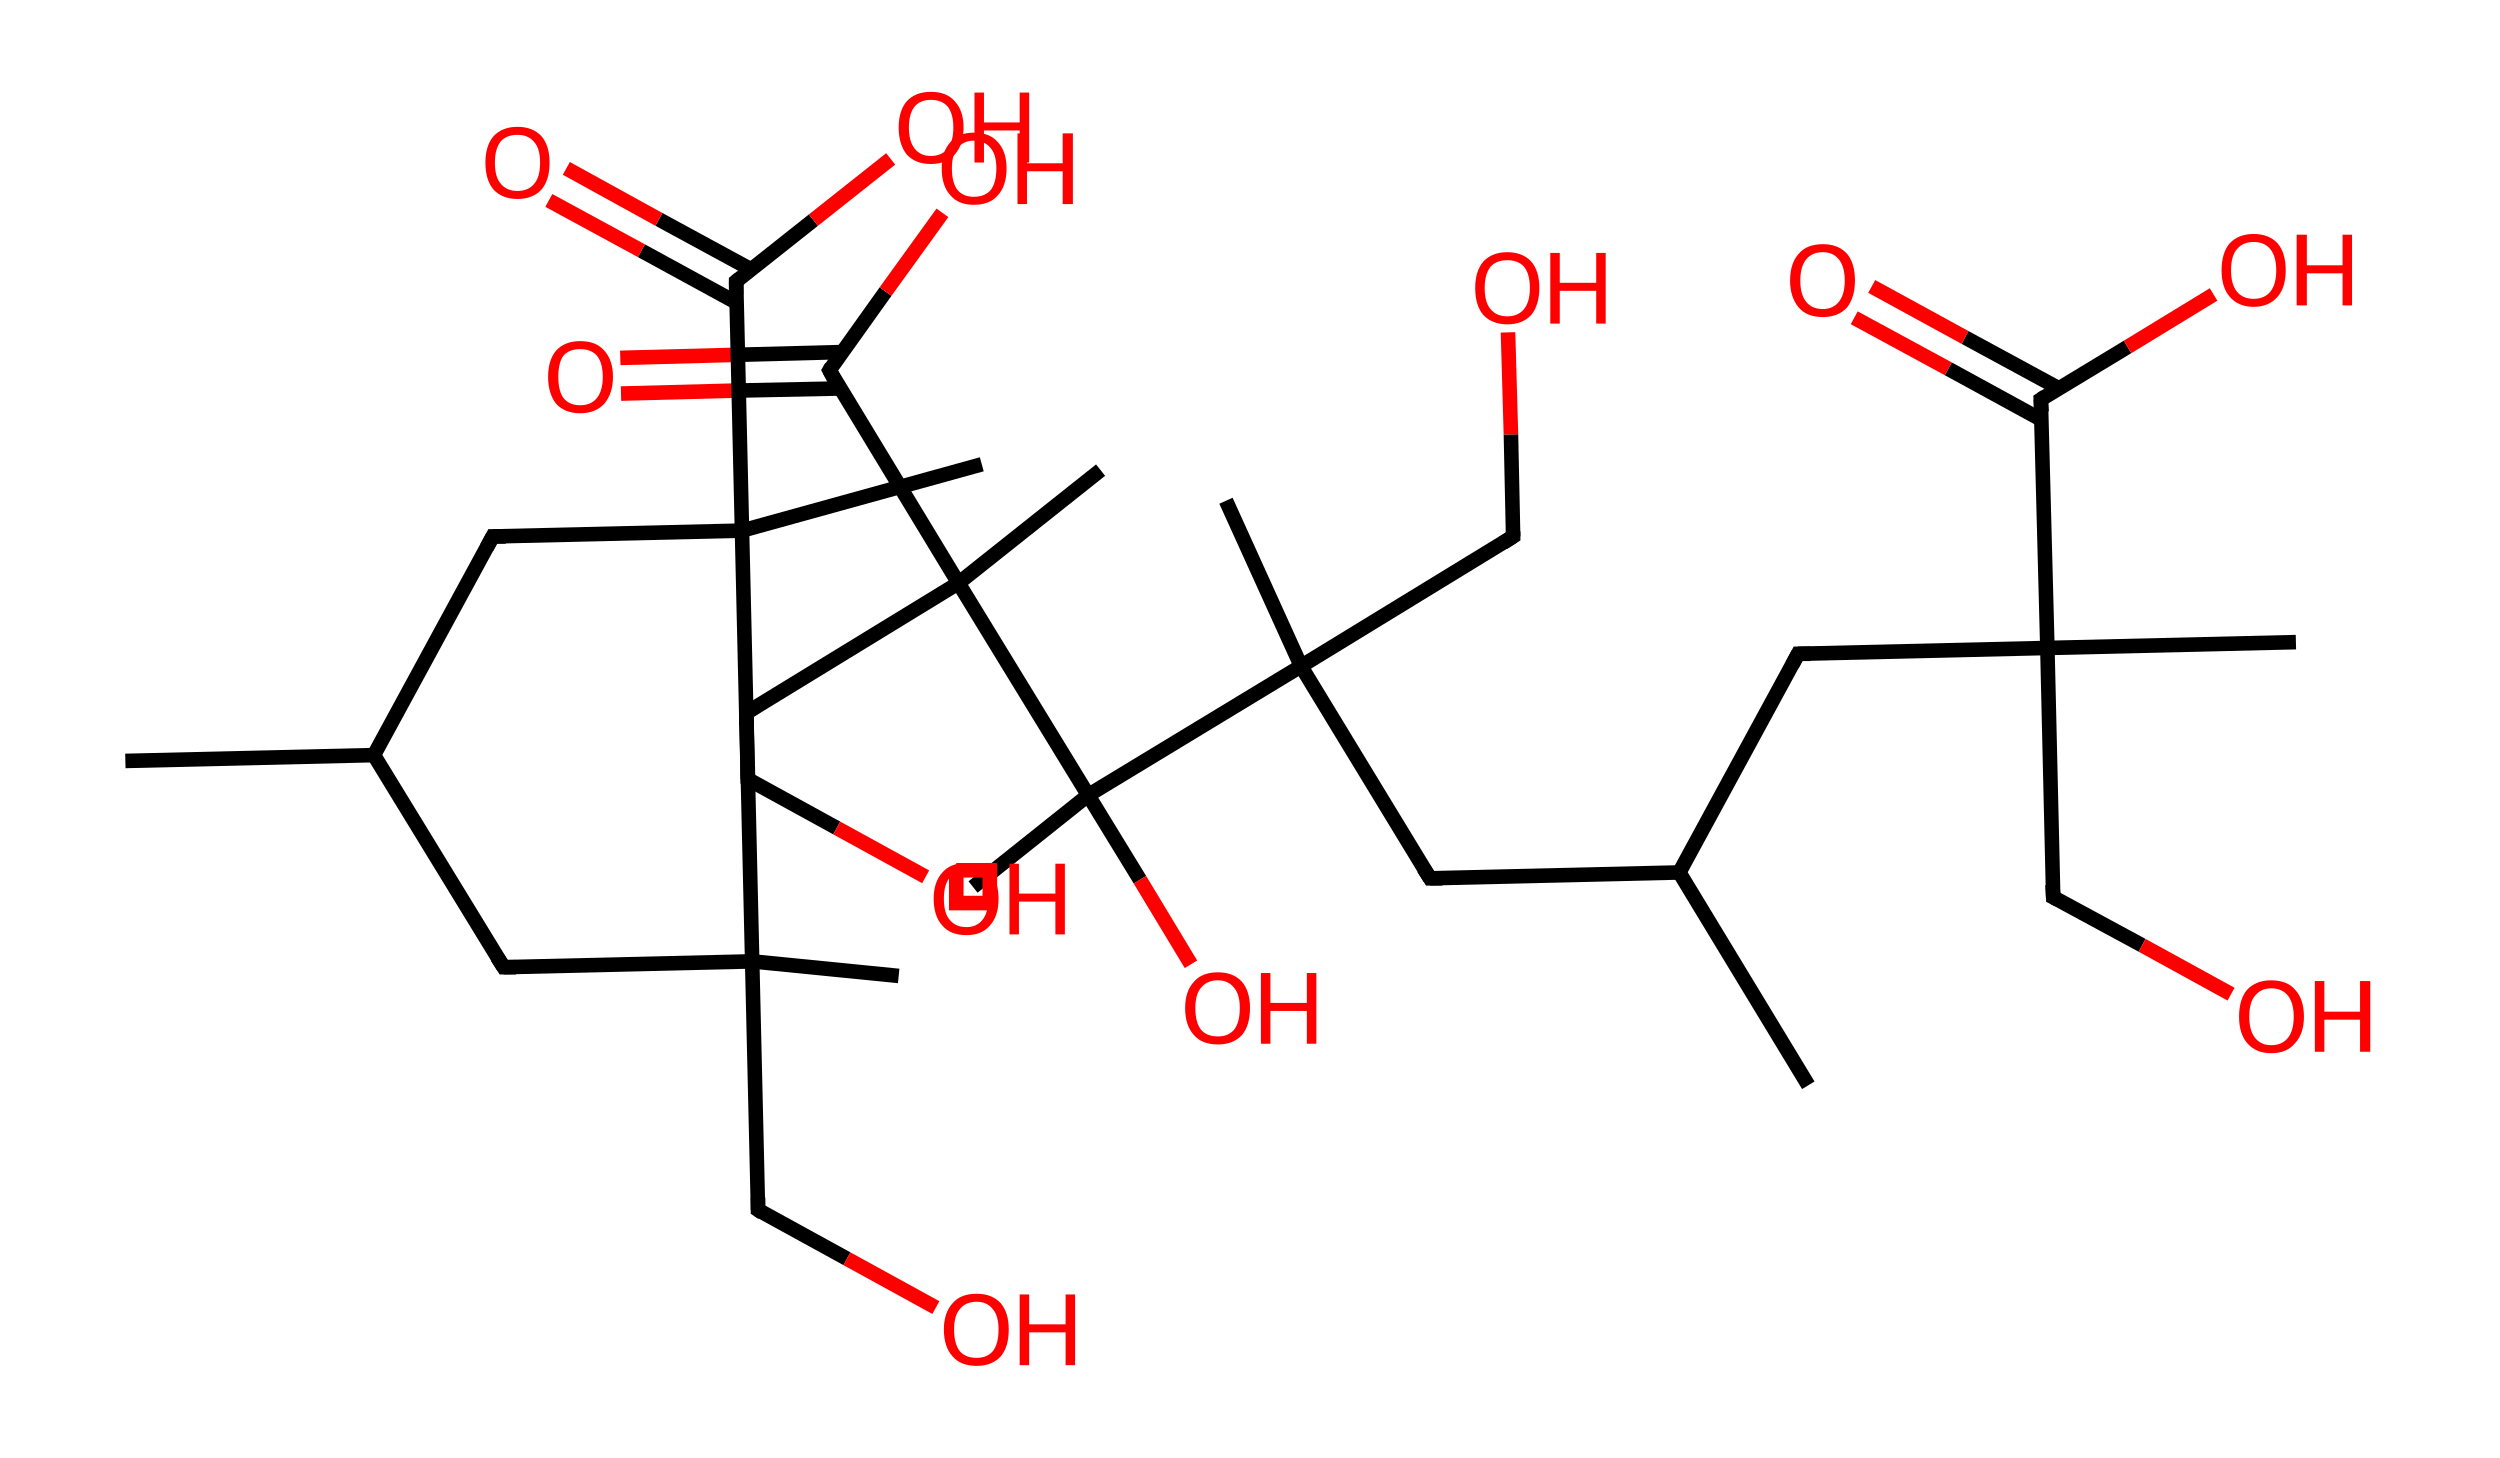 <?xml version='1.0' encoding='ASCII' standalone='yes'?>
<svg xmlns="http://www.w3.org/2000/svg" xmlns:rdkit="http://www.rdkit.org/xml" xmlns:xlink="http://www.w3.org/1999/xlink" version="1.1" baseProfile="full" xml:space="preserve" width="343px" height="200px" viewBox="0 0 343 200">
<!-- END OF HEADER -->
<rect style="opacity:1.0;fill:#FFFFFF;stroke:none" width="343.0" height="200.0" x="0.0" y="0.0"> </rect>
<path class="bond-0 atom-0 atom-1" d="M 17.2,104.4 L 51.3,103.6" style="fill:none;fill-rule:evenodd;stroke:#000000;stroke-width:2.0px;stroke-linecap:butt;stroke-linejoin:miter;stroke-opacity:1"/>
<path class="bond-1 atom-1 atom-2" d="M 51.3,103.6 L 69.1,132.7" style="fill:none;fill-rule:evenodd;stroke:#000000;stroke-width:2.0px;stroke-linecap:butt;stroke-linejoin:miter;stroke-opacity:1"/>
<path class="bond-2 atom-2 atom-3" d="M 69.1,132.7 L 103.2,131.9" style="fill:none;fill-rule:evenodd;stroke:#000000;stroke-width:2.0px;stroke-linecap:butt;stroke-linejoin:miter;stroke-opacity:1"/>
<path class="bond-3 atom-3 atom-4" d="M 103.2,131.9 L 123.3,133.9" style="fill:none;fill-rule:evenodd;stroke:#000000;stroke-width:2.0px;stroke-linecap:butt;stroke-linejoin:miter;stroke-opacity:1"/>
<path class="bond-4 atom-3 atom-5" d="M 103.2,131.9 L 104.0,166.0" style="fill:none;fill-rule:evenodd;stroke:#000000;stroke-width:2.0px;stroke-linecap:butt;stroke-linejoin:miter;stroke-opacity:1"/>
<path class="bond-5 atom-5 atom-6" d="M 104.0,166.0 L 116.2,172.7" style="fill:none;fill-rule:evenodd;stroke:#000000;stroke-width:2.0px;stroke-linecap:butt;stroke-linejoin:miter;stroke-opacity:1"/>
<path class="bond-5 atom-5 atom-6" d="M 116.2,172.7 L 128.4,179.4" style="fill:none;fill-rule:evenodd;stroke:#FF0000;stroke-width:2.0px;stroke-linecap:butt;stroke-linejoin:miter;stroke-opacity:1"/>
<path class="bond-6 atom-3 atom-7" d="M 103.2,131.9 L 102.4,97.8" style="fill:none;fill-rule:evenodd;stroke:#000000;stroke-width:2.0px;stroke-linecap:butt;stroke-linejoin:miter;stroke-opacity:1"/>
<path class="bond-7 atom-7 atom-8" d="M 102.4,97.8 L 131.5,80.0" style="fill:none;fill-rule:evenodd;stroke:#000000;stroke-width:2.0px;stroke-linecap:butt;stroke-linejoin:miter;stroke-opacity:1"/>
<path class="bond-8 atom-8 atom-9" d="M 131.5,80.0 L 151.0,64.5" style="fill:none;fill-rule:evenodd;stroke:#000000;stroke-width:2.0px;stroke-linecap:butt;stroke-linejoin:miter;stroke-opacity:1"/>
<path class="bond-9 atom-8 atom-10" d="M 131.5,80.0 L 113.8,50.8" style="fill:none;fill-rule:evenodd;stroke:#000000;stroke-width:2.0px;stroke-linecap:butt;stroke-linejoin:miter;stroke-opacity:1"/>
<path class="bond-10 atom-10 atom-11" d="M 115.6,48.3 L 100.3,48.7" style="fill:none;fill-rule:evenodd;stroke:#000000;stroke-width:2.0px;stroke-linecap:butt;stroke-linejoin:miter;stroke-opacity:1"/>
<path class="bond-10 atom-10 atom-11" d="M 100.3,48.7 L 85.1,49.1" style="fill:none;fill-rule:evenodd;stroke:#FF0000;stroke-width:2.0px;stroke-linecap:butt;stroke-linejoin:miter;stroke-opacity:1"/>
<path class="bond-10 atom-10 atom-11" d="M 115.2,53.3 L 100.4,53.6" style="fill:none;fill-rule:evenodd;stroke:#000000;stroke-width:2.0px;stroke-linecap:butt;stroke-linejoin:miter;stroke-opacity:1"/>
<path class="bond-10 atom-10 atom-11" d="M 100.4,53.6 L 85.2,54.0" style="fill:none;fill-rule:evenodd;stroke:#FF0000;stroke-width:2.0px;stroke-linecap:butt;stroke-linejoin:miter;stroke-opacity:1"/>
<path class="bond-11 atom-10 atom-12" d="M 113.8,50.8 L 121.5,40.0" style="fill:none;fill-rule:evenodd;stroke:#000000;stroke-width:2.0px;stroke-linecap:butt;stroke-linejoin:miter;stroke-opacity:1"/>
<path class="bond-11 atom-10 atom-12" d="M 121.5,40.0 L 129.3,29.2" style="fill:none;fill-rule:evenodd;stroke:#FF0000;stroke-width:2.0px;stroke-linecap:butt;stroke-linejoin:miter;stroke-opacity:1"/>
<path class="bond-12 atom-8 atom-13" d="M 131.5,80.0 L 149.3,109.1" style="fill:none;fill-rule:evenodd;stroke:#000000;stroke-width:2.0px;stroke-linecap:butt;stroke-linejoin:miter;stroke-opacity:1"/>
<path class="bond-13 atom-13 atom-14" d="M 149.3,109.1 L 133.5,121.7" style="fill:none;fill-rule:evenodd;stroke:#000000;stroke-width:2.0px;stroke-linecap:butt;stroke-linejoin:miter;stroke-opacity:1"/>
<path class="bond-14 atom-13 atom-15" d="M 149.3,109.1 L 156.4,120.7" style="fill:none;fill-rule:evenodd;stroke:#000000;stroke-width:2.0px;stroke-linecap:butt;stroke-linejoin:miter;stroke-opacity:1"/>
<path class="bond-14 atom-13 atom-15" d="M 156.4,120.7 L 163.4,132.3" style="fill:none;fill-rule:evenodd;stroke:#FF0000;stroke-width:2.0px;stroke-linecap:butt;stroke-linejoin:miter;stroke-opacity:1"/>
<path class="bond-15 atom-13 atom-16" d="M 149.3,109.1 L 178.5,91.4" style="fill:none;fill-rule:evenodd;stroke:#000000;stroke-width:2.0px;stroke-linecap:butt;stroke-linejoin:miter;stroke-opacity:1"/>
<path class="bond-16 atom-16 atom-17" d="M 178.5,91.4 L 168.2,68.7" style="fill:none;fill-rule:evenodd;stroke:#000000;stroke-width:2.0px;stroke-linecap:butt;stroke-linejoin:miter;stroke-opacity:1"/>
<path class="bond-17 atom-16 atom-18" d="M 178.5,91.4 L 207.6,73.6" style="fill:none;fill-rule:evenodd;stroke:#000000;stroke-width:2.0px;stroke-linecap:butt;stroke-linejoin:miter;stroke-opacity:1"/>
<path class="bond-18 atom-18 atom-19" d="M 207.6,73.6 L 207.3,59.6" style="fill:none;fill-rule:evenodd;stroke:#000000;stroke-width:2.0px;stroke-linecap:butt;stroke-linejoin:miter;stroke-opacity:1"/>
<path class="bond-18 atom-18 atom-19" d="M 207.3,59.6 L 206.9,45.6" style="fill:none;fill-rule:evenodd;stroke:#FF0000;stroke-width:2.0px;stroke-linecap:butt;stroke-linejoin:miter;stroke-opacity:1"/>
<path class="bond-19 atom-16 atom-20" d="M 178.5,91.4 L 196.2,120.5" style="fill:none;fill-rule:evenodd;stroke:#000000;stroke-width:2.0px;stroke-linecap:butt;stroke-linejoin:miter;stroke-opacity:1"/>
<path class="bond-20 atom-20 atom-21" d="M 196.2,120.5 L 230.4,119.7" style="fill:none;fill-rule:evenodd;stroke:#000000;stroke-width:2.0px;stroke-linecap:butt;stroke-linejoin:miter;stroke-opacity:1"/>
<path class="bond-21 atom-21 atom-22" d="M 230.4,119.7 L 248.1,148.9" style="fill:none;fill-rule:evenodd;stroke:#000000;stroke-width:2.0px;stroke-linecap:butt;stroke-linejoin:miter;stroke-opacity:1"/>
<path class="bond-22 atom-21 atom-23" d="M 230.4,119.7 L 246.7,89.7" style="fill:none;fill-rule:evenodd;stroke:#000000;stroke-width:2.0px;stroke-linecap:butt;stroke-linejoin:miter;stroke-opacity:1"/>
<path class="bond-23 atom-23 atom-24" d="M 246.7,89.7 L 280.9,88.9" style="fill:none;fill-rule:evenodd;stroke:#000000;stroke-width:2.0px;stroke-linecap:butt;stroke-linejoin:miter;stroke-opacity:1"/>
<path class="bond-24 atom-24 atom-25" d="M 280.9,88.9 L 315.0,88.1" style="fill:none;fill-rule:evenodd;stroke:#000000;stroke-width:2.0px;stroke-linecap:butt;stroke-linejoin:miter;stroke-opacity:1"/>
<path class="bond-25 atom-24 atom-26" d="M 280.9,88.9 L 281.7,123.1" style="fill:none;fill-rule:evenodd;stroke:#000000;stroke-width:2.0px;stroke-linecap:butt;stroke-linejoin:miter;stroke-opacity:1"/>
<path class="bond-26 atom-26 atom-27" d="M 281.7,123.1 L 293.9,129.7" style="fill:none;fill-rule:evenodd;stroke:#000000;stroke-width:2.0px;stroke-linecap:butt;stroke-linejoin:miter;stroke-opacity:1"/>
<path class="bond-26 atom-26 atom-27" d="M 293.9,129.7 L 306.1,136.4" style="fill:none;fill-rule:evenodd;stroke:#FF0000;stroke-width:2.0px;stroke-linecap:butt;stroke-linejoin:miter;stroke-opacity:1"/>
<path class="bond-27 atom-24 atom-28" d="M 280.9,88.9 L 280.0,54.8" style="fill:none;fill-rule:evenodd;stroke:#000000;stroke-width:2.0px;stroke-linecap:butt;stroke-linejoin:miter;stroke-opacity:1"/>
<path class="bond-28 atom-28 atom-29" d="M 282.5,53.3 L 269.6,46.3" style="fill:none;fill-rule:evenodd;stroke:#000000;stroke-width:2.0px;stroke-linecap:butt;stroke-linejoin:miter;stroke-opacity:1"/>
<path class="bond-28 atom-28 atom-29" d="M 269.6,46.3 L 256.8,39.3" style="fill:none;fill-rule:evenodd;stroke:#FF0000;stroke-width:2.0px;stroke-linecap:butt;stroke-linejoin:miter;stroke-opacity:1"/>
<path class="bond-28 atom-28 atom-29" d="M 280.1,57.6 L 267.3,50.6" style="fill:none;fill-rule:evenodd;stroke:#000000;stroke-width:2.0px;stroke-linecap:butt;stroke-linejoin:miter;stroke-opacity:1"/>
<path class="bond-28 atom-28 atom-29" d="M 267.3,50.6 L 254.4,43.6" style="fill:none;fill-rule:evenodd;stroke:#FF0000;stroke-width:2.0px;stroke-linecap:butt;stroke-linejoin:miter;stroke-opacity:1"/>
<path class="bond-29 atom-28 atom-30" d="M 280.0,54.8 L 291.9,47.6" style="fill:none;fill-rule:evenodd;stroke:#000000;stroke-width:2.0px;stroke-linecap:butt;stroke-linejoin:miter;stroke-opacity:1"/>
<path class="bond-29 atom-28 atom-30" d="M 291.9,47.6 L 303.7,40.4" style="fill:none;fill-rule:evenodd;stroke:#FF0000;stroke-width:2.0px;stroke-linecap:butt;stroke-linejoin:miter;stroke-opacity:1"/>
<path class="bond-30 atom-1 atom-31" d="M 51.3,103.6 L 67.6,73.6" style="fill:none;fill-rule:evenodd;stroke:#000000;stroke-width:2.0px;stroke-linecap:butt;stroke-linejoin:miter;stroke-opacity:1"/>
<path class="bond-31 atom-31 atom-32" d="M 67.6,73.6 L 101.8,72.8" style="fill:none;fill-rule:evenodd;stroke:#000000;stroke-width:2.0px;stroke-linecap:butt;stroke-linejoin:miter;stroke-opacity:1"/>
<path class="bond-32 atom-32 atom-33" d="M 101.8,72.8 L 134.7,63.7" style="fill:none;fill-rule:evenodd;stroke:#000000;stroke-width:2.0px;stroke-linecap:butt;stroke-linejoin:miter;stroke-opacity:1"/>
<path class="bond-33 atom-32 atom-34" d="M 101.8,72.8 L 102.6,106.9" style="fill:none;fill-rule:evenodd;stroke:#000000;stroke-width:2.0px;stroke-linecap:butt;stroke-linejoin:miter;stroke-opacity:1"/>
<path class="bond-34 atom-34 atom-35" d="M 102.6,106.9 L 114.8,113.6" style="fill:none;fill-rule:evenodd;stroke:#000000;stroke-width:2.0px;stroke-linecap:butt;stroke-linejoin:miter;stroke-opacity:1"/>
<path class="bond-34 atom-34 atom-35" d="M 114.8,113.6 L 127.0,120.3" style="fill:none;fill-rule:evenodd;stroke:#FF0000;stroke-width:2.0px;stroke-linecap:butt;stroke-linejoin:miter;stroke-opacity:1"/>
<path class="bond-35 atom-32 atom-36" d="M 101.8,72.8 L 101.0,38.6" style="fill:none;fill-rule:evenodd;stroke:#000000;stroke-width:2.0px;stroke-linecap:butt;stroke-linejoin:miter;stroke-opacity:1"/>
<path class="bond-36 atom-36 atom-37" d="M 103.1,37.0 L 90.4,30.1" style="fill:none;fill-rule:evenodd;stroke:#000000;stroke-width:2.0px;stroke-linecap:butt;stroke-linejoin:miter;stroke-opacity:1"/>
<path class="bond-36 atom-36 atom-37" d="M 90.4,30.1 L 77.7,23.1" style="fill:none;fill-rule:evenodd;stroke:#FF0000;stroke-width:2.0px;stroke-linecap:butt;stroke-linejoin:miter;stroke-opacity:1"/>
<path class="bond-36 atom-36 atom-37" d="M 101.0,41.5 L 88.0,34.4" style="fill:none;fill-rule:evenodd;stroke:#000000;stroke-width:2.0px;stroke-linecap:butt;stroke-linejoin:miter;stroke-opacity:1"/>
<path class="bond-36 atom-36 atom-37" d="M 88.0,34.4 L 75.3,27.5" style="fill:none;fill-rule:evenodd;stroke:#FF0000;stroke-width:2.0px;stroke-linecap:butt;stroke-linejoin:miter;stroke-opacity:1"/>
<path class="bond-37 atom-36 atom-38" d="M 101.0,38.6 L 111.6,30.2" style="fill:none;fill-rule:evenodd;stroke:#000000;stroke-width:2.0px;stroke-linecap:butt;stroke-linejoin:miter;stroke-opacity:1"/>
<path class="bond-37 atom-36 atom-38" d="M 111.6,30.2 L 122.2,21.8" style="fill:none;fill-rule:evenodd;stroke:#FF0000;stroke-width:2.0px;stroke-linecap:butt;stroke-linejoin:miter;stroke-opacity:1"/>
<path d="M 68.2,131.3 L 69.1,132.7 L 70.8,132.7" style="fill:none;stroke:#000000;stroke-width:2.0px;stroke-linecap:butt;stroke-linejoin:miter;stroke-opacity:1;"/>
<path d="M 104.0,164.3 L 104.0,166.0 L 104.6,166.4" style="fill:none;stroke:#000000;stroke-width:2.0px;stroke-linecap:butt;stroke-linejoin:miter;stroke-opacity:1;"/>
<path d="M 102.4,99.5 L 102.4,97.8 L 103.8,96.9" style="fill:none;stroke:#000000;stroke-width:2.0px;stroke-linecap:butt;stroke-linejoin:miter;stroke-opacity:1;"/>
<path d="M 114.6,52.3 L 113.8,50.8 L 114.1,50.3" style="fill:none;stroke:#000000;stroke-width:2.0px;stroke-linecap:butt;stroke-linejoin:miter;stroke-opacity:1;"/>
<path d="M 206.2,74.5 L 207.6,73.6 L 207.6,72.9" style="fill:none;stroke:#000000;stroke-width:2.0px;stroke-linecap:butt;stroke-linejoin:miter;stroke-opacity:1;"/>
<path d="M 195.3,119.1 L 196.2,120.5 L 197.9,120.5" style="fill:none;stroke:#000000;stroke-width:2.0px;stroke-linecap:butt;stroke-linejoin:miter;stroke-opacity:1;"/>
<path d="M 245.9,91.2 L 246.7,89.7 L 248.4,89.7" style="fill:none;stroke:#000000;stroke-width:2.0px;stroke-linecap:butt;stroke-linejoin:miter;stroke-opacity:1;"/>
<path d="M 281.6,121.4 L 281.7,123.1 L 282.3,123.4" style="fill:none;stroke:#000000;stroke-width:2.0px;stroke-linecap:butt;stroke-linejoin:miter;stroke-opacity:1;"/>
<path d="M 280.1,56.5 L 280.0,54.8 L 280.6,54.4" style="fill:none;stroke:#000000;stroke-width:2.0px;stroke-linecap:butt;stroke-linejoin:miter;stroke-opacity:1;"/>
<path d="M 66.8,75.1 L 67.6,73.6 L 69.4,73.6" style="fill:none;stroke:#000000;stroke-width:2.0px;stroke-linecap:butt;stroke-linejoin:miter;stroke-opacity:1;"/>
<path d="M 102.6,105.2 L 102.6,106.9 L 103.2,107.2" style="fill:none;stroke:#000000;stroke-width:2.0px;stroke-linecap:butt;stroke-linejoin:miter;stroke-opacity:1;"/>
<path d="M 101.0,40.4 L 101.0,38.6 L 101.5,38.2" style="fill:none;stroke:#000000;stroke-width:2.0px;stroke-linecap:butt;stroke-linejoin:miter;stroke-opacity:1;"/>
<path class="atom-6" d="M 129.5 182.4 Q 129.5 180.1, 130.7 178.8 Q 131.8 177.5, 134.0 177.5 Q 136.1 177.5, 137.3 178.8 Q 138.4 180.1, 138.4 182.4 Q 138.4 184.8, 137.3 186.1 Q 136.1 187.4, 134.0 187.4 Q 131.8 187.4, 130.7 186.1 Q 129.5 184.8, 129.5 182.4 M 134.0 186.3 Q 135.4 186.3, 136.2 185.4 Q 137.0 184.4, 137.0 182.4 Q 137.0 180.5, 136.2 179.6 Q 135.4 178.6, 134.0 178.6 Q 132.5 178.6, 131.7 179.6 Q 130.9 180.5, 130.9 182.4 Q 130.9 184.4, 131.7 185.4 Q 132.5 186.3, 134.0 186.3 " fill="#FF0000"/>
<path class="atom-6" d="M 139.9 177.6 L 141.2 177.6 L 141.2 181.7 L 146.2 181.7 L 146.2 177.6 L 147.5 177.6 L 147.5 187.3 L 146.2 187.3 L 146.2 182.8 L 141.2 182.8 L 141.2 187.3 L 139.9 187.3 L 139.9 177.6 " fill="#FF0000"/>
<path class="atom-11" d="M 75.2 51.7 Q 75.2 49.4, 76.3 48.1 Q 77.5 46.8, 79.6 46.8 Q 81.8 46.8, 82.9 48.1 Q 84.1 49.4, 84.1 51.7 Q 84.1 54.0, 82.9 55.4 Q 81.7 56.7, 79.6 56.7 Q 77.5 56.7, 76.3 55.4 Q 75.2 54.0, 75.2 51.7 M 79.6 55.6 Q 81.1 55.6, 81.9 54.6 Q 82.7 53.6, 82.7 51.7 Q 82.7 49.8, 81.9 48.8 Q 81.1 47.9, 79.6 47.9 Q 78.1 47.9, 77.3 48.8 Q 76.6 49.8, 76.6 51.7 Q 76.6 53.6, 77.3 54.6 Q 78.1 55.6, 79.6 55.6 " fill="#FF0000"/>
<path class="atom-12" d="M 129.2 23.1 Q 129.2 20.8, 130.4 19.5 Q 131.5 18.2, 133.6 18.2 Q 135.8 18.2, 136.9 19.5 Q 138.1 20.8, 138.1 23.1 Q 138.1 25.5, 136.9 26.8 Q 135.8 28.1, 133.6 28.1 Q 131.5 28.1, 130.4 26.8 Q 129.2 25.5, 129.2 23.1 M 133.6 27.0 Q 135.1 27.0, 135.9 26.1 Q 136.7 25.1, 136.7 23.1 Q 136.7 21.2, 135.9 20.3 Q 135.1 19.3, 133.6 19.3 Q 132.2 19.3, 131.4 20.3 Q 130.6 21.2, 130.6 23.1 Q 130.6 25.1, 131.4 26.1 Q 132.2 27.0, 133.6 27.0 " fill="#FF0000"/>
<path class="atom-12" d="M 139.6 18.3 L 140.9 18.3 L 140.9 22.4 L 145.8 22.4 L 145.8 18.3 L 147.2 18.3 L 147.2 28.0 L 145.8 28.0 L 145.8 23.5 L 140.9 23.5 L 140.9 28.0 L 139.6 28.0 L 139.6 18.3 " fill="#FF0000"/>
<path class="atom-15" d="M 162.6 138.3 Q 162.6 136.0, 163.8 134.7 Q 164.9 133.4, 167.1 133.4 Q 169.2 133.4, 170.4 134.7 Q 171.5 136.0, 171.5 138.3 Q 171.5 140.7, 170.4 142.0 Q 169.2 143.3, 167.1 143.3 Q 164.9 143.3, 163.8 142.0 Q 162.6 140.7, 162.6 138.3 M 167.1 142.2 Q 168.5 142.2, 169.3 141.3 Q 170.1 140.3, 170.1 138.3 Q 170.1 136.4, 169.3 135.5 Q 168.5 134.5, 167.1 134.5 Q 165.6 134.5, 164.8 135.5 Q 164.0 136.4, 164.0 138.3 Q 164.0 140.3, 164.8 141.3 Q 165.6 142.2, 167.1 142.2 " fill="#FF0000"/>
<path class="atom-15" d="M 173.0 133.5 L 174.3 133.5 L 174.3 137.6 L 179.3 137.6 L 179.3 133.5 L 180.6 133.5 L 180.6 143.2 L 179.3 143.2 L 179.3 138.7 L 174.3 138.7 L 174.3 143.2 L 173.0 143.2 L 173.0 133.5 " fill="#FF0000"/>
<path class="atom-19" d="M 202.4 39.5 Q 202.4 37.2, 203.5 35.9 Q 204.7 34.6, 206.8 34.6 Q 208.9 34.6, 210.1 35.9 Q 211.2 37.2, 211.2 39.5 Q 211.2 41.8, 210.1 43.2 Q 208.9 44.5, 206.8 44.5 Q 204.7 44.5, 203.5 43.2 Q 202.4 41.9, 202.4 39.5 M 206.8 43.4 Q 208.3 43.4, 209.1 42.4 Q 209.9 41.4, 209.9 39.5 Q 209.9 37.6, 209.1 36.6 Q 208.3 35.7, 206.8 35.7 Q 205.3 35.7, 204.5 36.6 Q 203.7 37.6, 203.7 39.5 Q 203.7 41.5, 204.5 42.4 Q 205.3 43.4, 206.8 43.4 " fill="#FF0000"/>
<path class="atom-19" d="M 212.7 34.7 L 214.0 34.7 L 214.0 38.8 L 219.0 38.8 L 219.0 34.7 L 220.3 34.7 L 220.3 44.4 L 219.0 44.4 L 219.0 39.9 L 214.0 39.9 L 214.0 44.4 L 212.7 44.4 L 212.7 34.7 " fill="#FF0000"/>
<path class="atom-27" d="M 307.2 139.5 Q 307.2 137.1, 308.3 135.8 Q 309.5 134.5, 311.6 134.5 Q 313.8 134.5, 314.9 135.8 Q 316.1 137.1, 316.1 139.5 Q 316.1 141.8, 314.9 143.1 Q 313.8 144.5, 311.6 144.5 Q 309.5 144.5, 308.3 143.1 Q 307.2 141.8, 307.2 139.5 M 311.6 143.4 Q 313.1 143.4, 313.9 142.4 Q 314.7 141.4, 314.7 139.5 Q 314.7 137.6, 313.9 136.6 Q 313.1 135.6, 311.6 135.6 Q 310.2 135.6, 309.4 136.6 Q 308.6 137.5, 308.6 139.5 Q 308.6 141.4, 309.4 142.4 Q 310.2 143.4, 311.6 143.4 " fill="#FF0000"/>
<path class="atom-27" d="M 317.6 134.6 L 318.9 134.6 L 318.9 138.8 L 323.8 138.8 L 323.8 134.6 L 325.2 134.6 L 325.2 144.3 L 323.8 144.3 L 323.8 139.9 L 318.9 139.9 L 318.9 144.3 L 317.6 144.3 L 317.6 134.6 " fill="#FF0000"/>
<path class="atom-29" d="M 245.6 38.5 Q 245.6 36.1, 246.8 34.8 Q 247.9 33.5, 250.1 33.5 Q 252.2 33.5, 253.4 34.8 Q 254.5 36.1, 254.5 38.5 Q 254.5 40.8, 253.4 42.2 Q 252.2 43.5, 250.1 43.5 Q 247.9 43.5, 246.8 42.2 Q 245.6 40.8, 245.6 38.5 M 250.1 42.4 Q 251.5 42.4, 252.3 41.4 Q 253.1 40.4, 253.1 38.5 Q 253.1 36.6, 252.3 35.6 Q 251.5 34.6, 250.1 34.6 Q 248.6 34.6, 247.8 35.6 Q 247.0 36.6, 247.0 38.5 Q 247.0 40.4, 247.8 41.4 Q 248.6 42.4, 250.1 42.4 " fill="#FF0000"/>
<path class="atom-30" d="M 304.8 37.1 Q 304.8 34.7, 305.9 33.4 Q 307.1 32.1, 309.2 32.1 Q 311.3 32.1, 312.5 33.4 Q 313.6 34.7, 313.6 37.1 Q 313.6 39.4, 312.5 40.7 Q 311.3 42.1, 309.2 42.1 Q 307.1 42.1, 305.9 40.7 Q 304.8 39.4, 304.8 37.1 M 309.2 41.0 Q 310.7 41.0, 311.5 40.0 Q 312.3 39.0, 312.3 37.1 Q 312.3 35.2, 311.5 34.2 Q 310.7 33.2, 309.2 33.2 Q 307.7 33.2, 306.9 34.2 Q 306.1 35.1, 306.1 37.1 Q 306.1 39.0, 306.9 40.0 Q 307.7 41.0, 309.2 41.0 " fill="#FF0000"/>
<path class="atom-30" d="M 315.1 32.2 L 316.5 32.2 L 316.5 36.4 L 321.4 36.4 L 321.4 32.2 L 322.7 32.2 L 322.7 41.9 L 321.4 41.9 L 321.4 37.5 L 316.5 37.5 L 316.5 41.9 L 315.1 41.9 L 315.1 32.2 " fill="#FF0000"/>
<path class="atom-35" d="M 128.1 123.3 Q 128.1 121.0, 129.3 119.7 Q 130.4 118.4, 132.6 118.4 Q 134.7 118.4, 135.9 119.7 Q 137.0 121.0, 137.0 123.3 Q 137.0 125.7, 135.8 127.0 Q 134.7 128.3, 132.6 128.3 Q 130.4 128.3, 129.3 127.0 Q 128.1 125.7, 128.1 123.3 M 132.6 127.2 Q 134.0 127.2, 134.8 126.2 Q 135.6 125.2, 135.6 123.3 Q 135.6 121.4, 134.8 120.4 Q 134.0 119.5, 132.6 119.5 Q 131.1 119.5, 130.3 120.4 Q 129.5 121.4, 129.5 123.3 Q 129.5 125.3, 130.3 126.2 Q 131.1 127.2, 132.6 127.2 " fill="#FF0000"/>
<path class="atom-35" d="M 138.5 118.5 L 139.8 118.5 L 139.8 122.6 L 144.8 122.6 L 144.8 118.5 L 146.1 118.5 L 146.1 128.2 L 144.8 128.2 L 144.8 123.7 L 139.8 123.7 L 139.8 128.2 L 138.5 128.2 L 138.5 118.5 " fill="#FF0000"/>
<path class="atom-37" d="M 66.6 22.3 Q 66.6 20.0, 67.7 18.7 Q 68.9 17.4, 71.0 17.4 Q 73.1 17.4, 74.3 18.7 Q 75.4 20.0, 75.4 22.3 Q 75.4 24.7, 74.3 26.0 Q 73.1 27.3, 71.0 27.3 Q 68.9 27.3, 67.7 26.0 Q 66.6 24.7, 66.6 22.3 M 71.0 26.2 Q 72.5 26.2, 73.3 25.2 Q 74.1 24.3, 74.1 22.3 Q 74.1 20.4, 73.3 19.5 Q 72.5 18.5, 71.0 18.5 Q 69.5 18.5, 68.7 19.4 Q 67.9 20.4, 67.9 22.3 Q 67.9 24.3, 68.7 25.2 Q 69.5 26.2, 71.0 26.2 " fill="#FF0000"/>
<path class="atom-38" d="M 123.3 17.5 Q 123.3 15.2, 124.4 13.9 Q 125.6 12.6, 127.7 12.6 Q 129.9 12.6, 131.0 13.9 Q 132.2 15.2, 132.2 17.5 Q 132.2 19.8, 131.0 21.2 Q 129.9 22.5, 127.7 22.5 Q 125.6 22.5, 124.4 21.2 Q 123.3 19.8, 123.3 17.5 M 127.7 21.4 Q 129.2 21.4, 130.0 20.4 Q 130.8 19.4, 130.8 17.5 Q 130.8 15.6, 130.0 14.6 Q 129.2 13.7, 127.7 13.7 Q 126.3 13.7, 125.5 14.6 Q 124.7 15.6, 124.7 17.5 Q 124.7 19.4, 125.5 20.4 Q 126.3 21.4, 127.7 21.4 " fill="#FF0000"/>
<path class="atom-38" d="M 133.7 12.7 L 135.0 12.7 L 135.0 16.8 L 139.9 16.8 L 139.9 12.7 L 141.2 12.7 L 141.2 22.3 L 139.9 22.3 L 139.9 17.9 L 135.0 17.9 L 135.0 22.3 L 133.7 22.3 L 133.7 12.7 " fill="#FF0000"/>
<path class="atom-14" d="M 131.2,119.4 L 131.2,123.9 L 135.8,123.9 L 135.8,119.4 L 131.2,119.4" style="fill:none;stroke:#FF0000;stroke-width:2.0px;stroke-linecap:butt;stroke-linejoin:miter;stroke-opacity:1;"/>
</svg>
